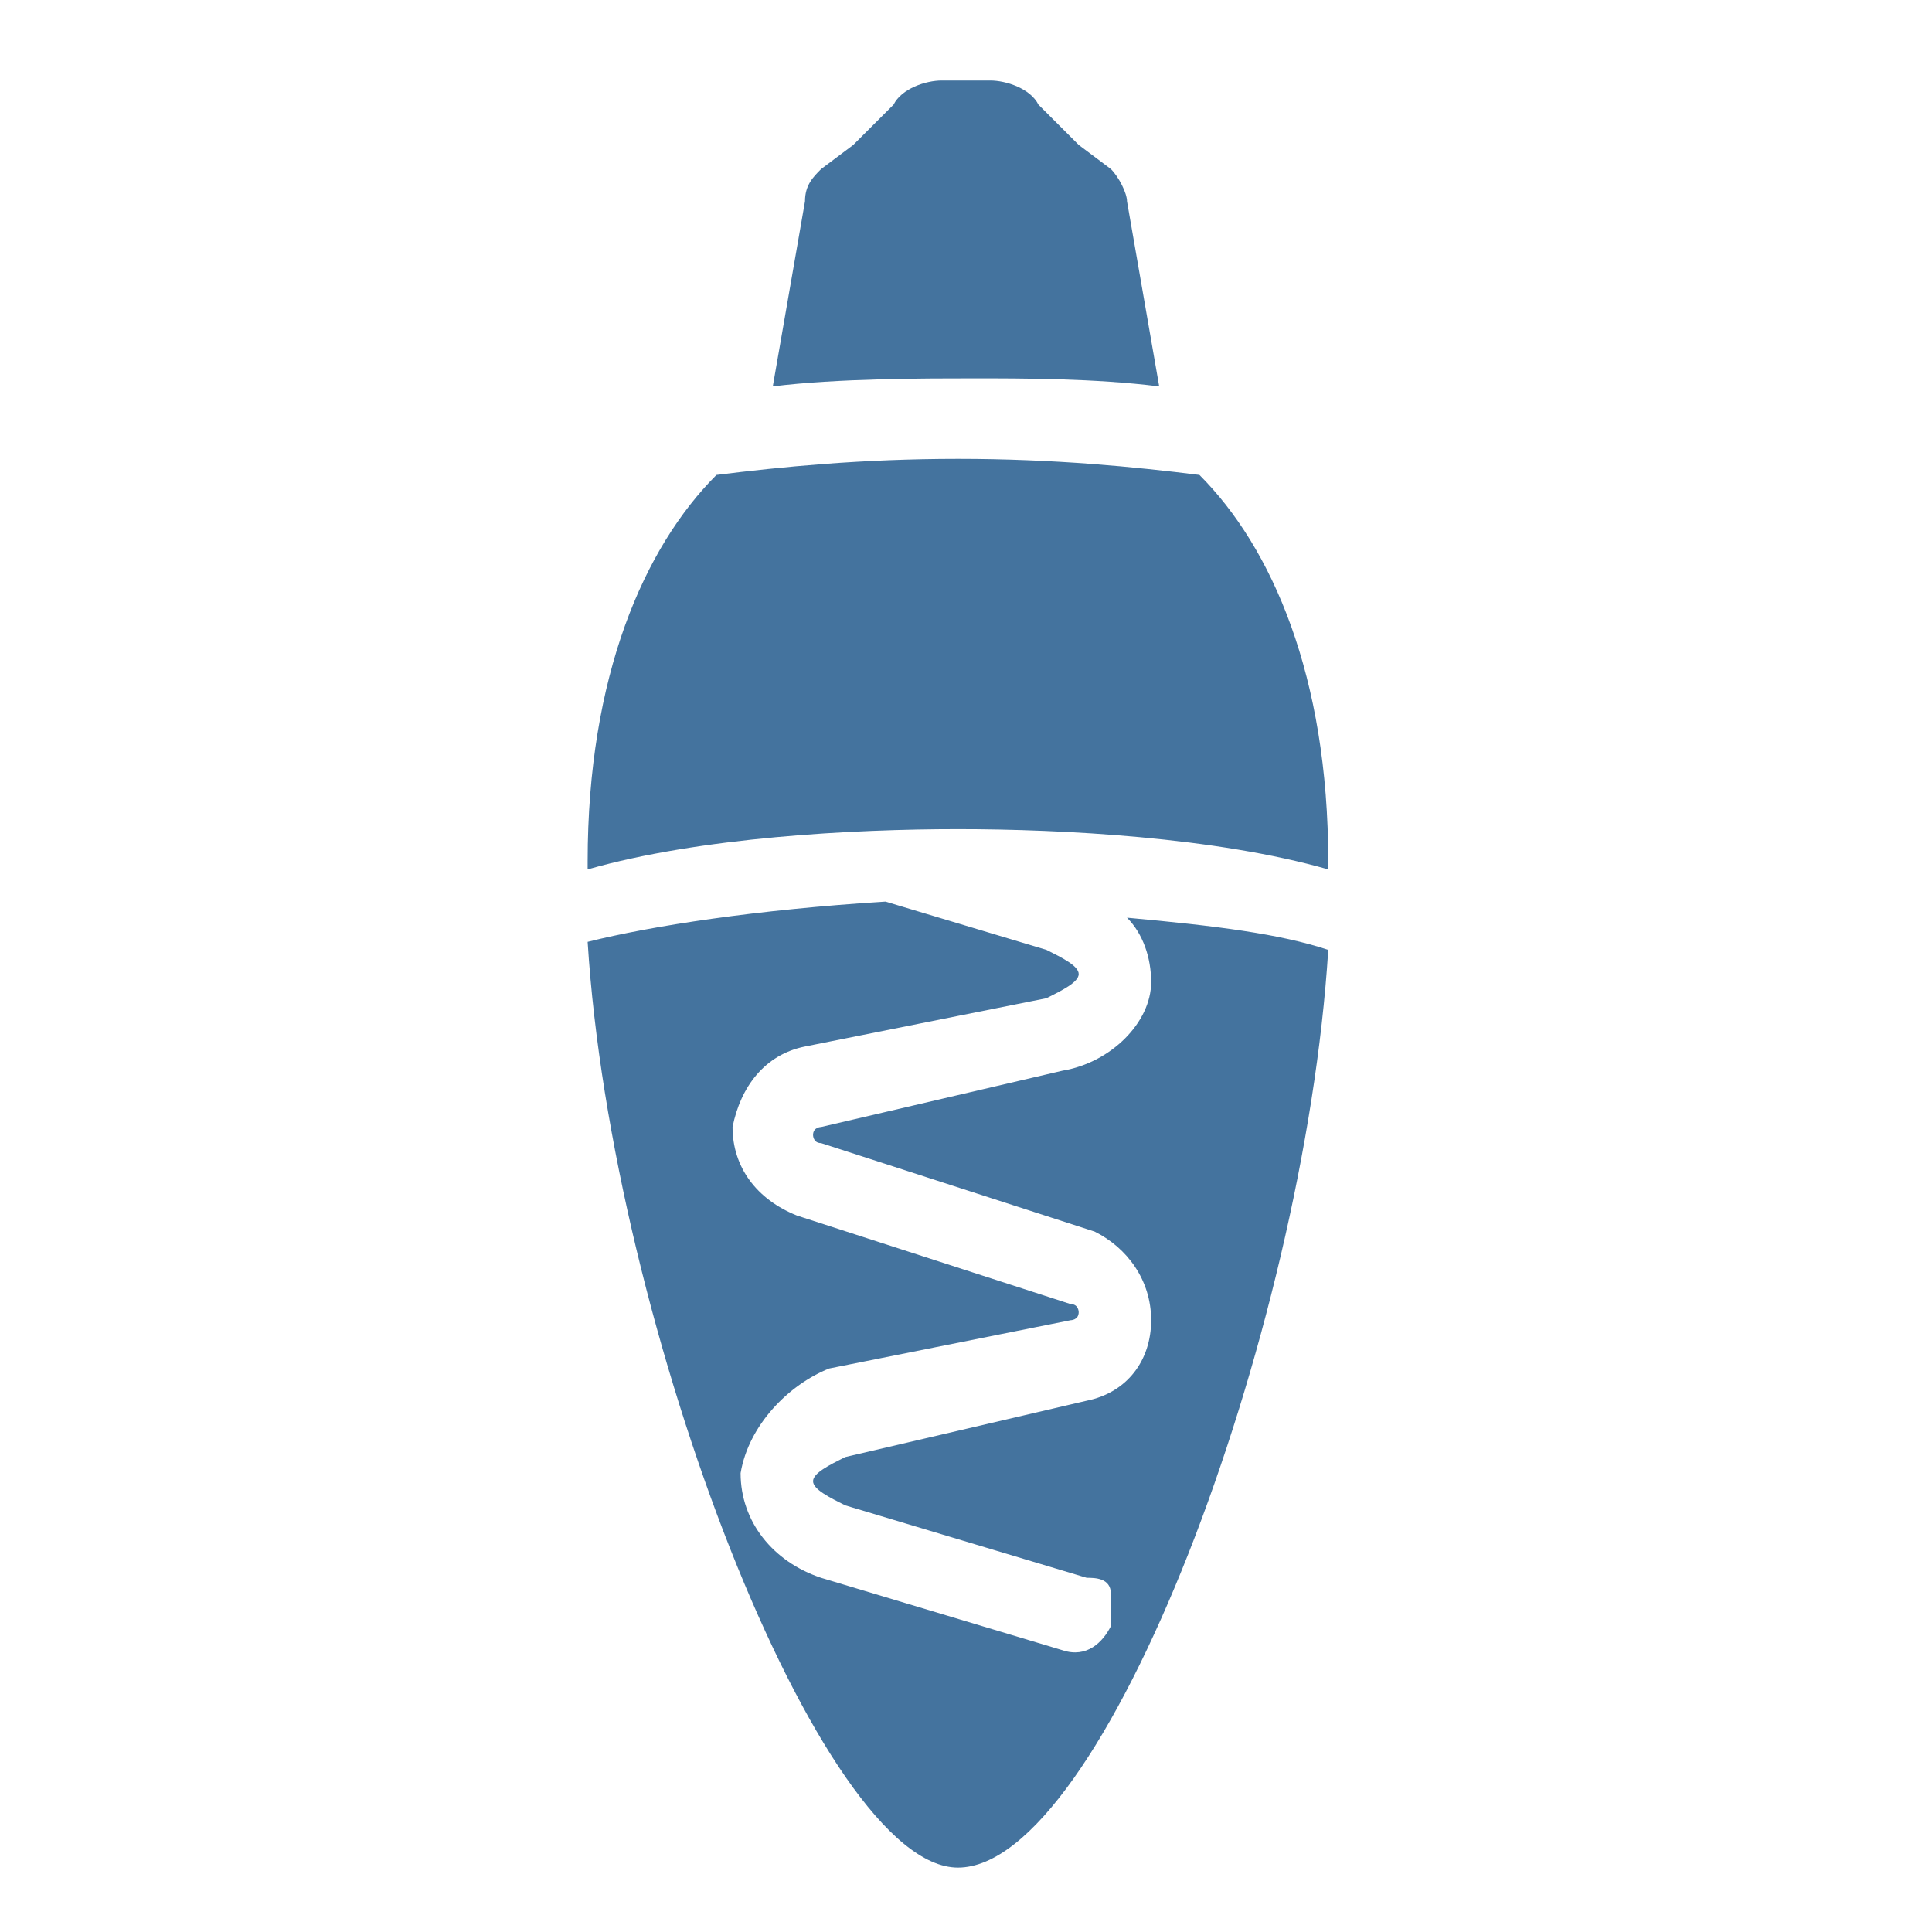 <svg viewBox="0 0 24 24" fill="#44739e" xmlns="http://www.w3.org/2000/svg"><title>hue:bulb-filament-candle-hung</title><desc>Source: https://github.com/arallsopp/hass-hue-icons</desc><path d="M16.5,10.8v-0.1c0-2.3-0.7-3.9-1.6-4.8c-0.8-0.1-1.8-0.2-3-0.2s-2.2,0.1-3,0.2C8,6.8,7.3,8.4,7.3,10.7v0.1 c1.4-0.4,3.3-0.5,4.6-0.5S15.1,10.4,16.5,10.8z M12.1,4.7c0.6,0,1.5,0,2.3,0.1L14,2.5c0-0.1-0.1-0.3-0.2-0.4l-0.4-0.3 c-0.1-0.1-0.1-0.1-0.1-0.1l-0.4-0.4C12.8,1.1,12.5,1,12.3,1h-0.6c-0.2,0-0.5,0.1-0.6,0.3l-0.4,0.4c-0.1,0.1-0.1,0.1-0.1,0.1 l-0.4,0.3C10.1,2.2,10,2.3,10,2.5L9.6,4.8C10.4,4.7,11.5,4.7,12.1,4.7z M11,11.2c-1.6,0.1-2.9,0.3-3.7,0.5 c0.3,4.8,2.9,11.5,4.6,11.5c1.8,0,4.3-6.6,4.6-11.4c-0.6-0.2-1.4-0.3-2.5-0.4c0.2,0.2,0.3,0.5,0.3,0.8c0,0.5-0.5,1-1.1,1.1l-3,0.7 c0,0-0.1,0-0.1,0.1c0,0,0,0.1,0.1,0.1l3.4,1.1c0.4,0.2,0.7,0.6,0.7,1.1s-0.3,0.9-0.8,1l-3,0.7c-0.2,0.1-0.4,0.2-0.4,0.3 s0.2,0.2,0.4,0.3l3,0.9c0.1,0,0.3,0,0.3,0.2c0,0.2,0,0.3,0,0.4c-0.1,0.2-0.3,0.4-0.6,0.3l-3-0.9c-0.6-0.2-1-0.7-1-1.3 c0.1-0.6,0.6-1.1,1.1-1.3l1-0.2l2-0.4c0,0,0.1,0,0.1-0.1c0,0,0-0.1-0.1-0.1l-3.4-1.1c-0.5-0.2-0.8-0.6-0.8-1.1 c0.1-0.5,0.4-0.9,0.9-1l3-0.6c0.2-0.1,0.4-0.2,0.4-0.3s-0.2-0.2-0.4-0.3L11,11.2z"/></svg>